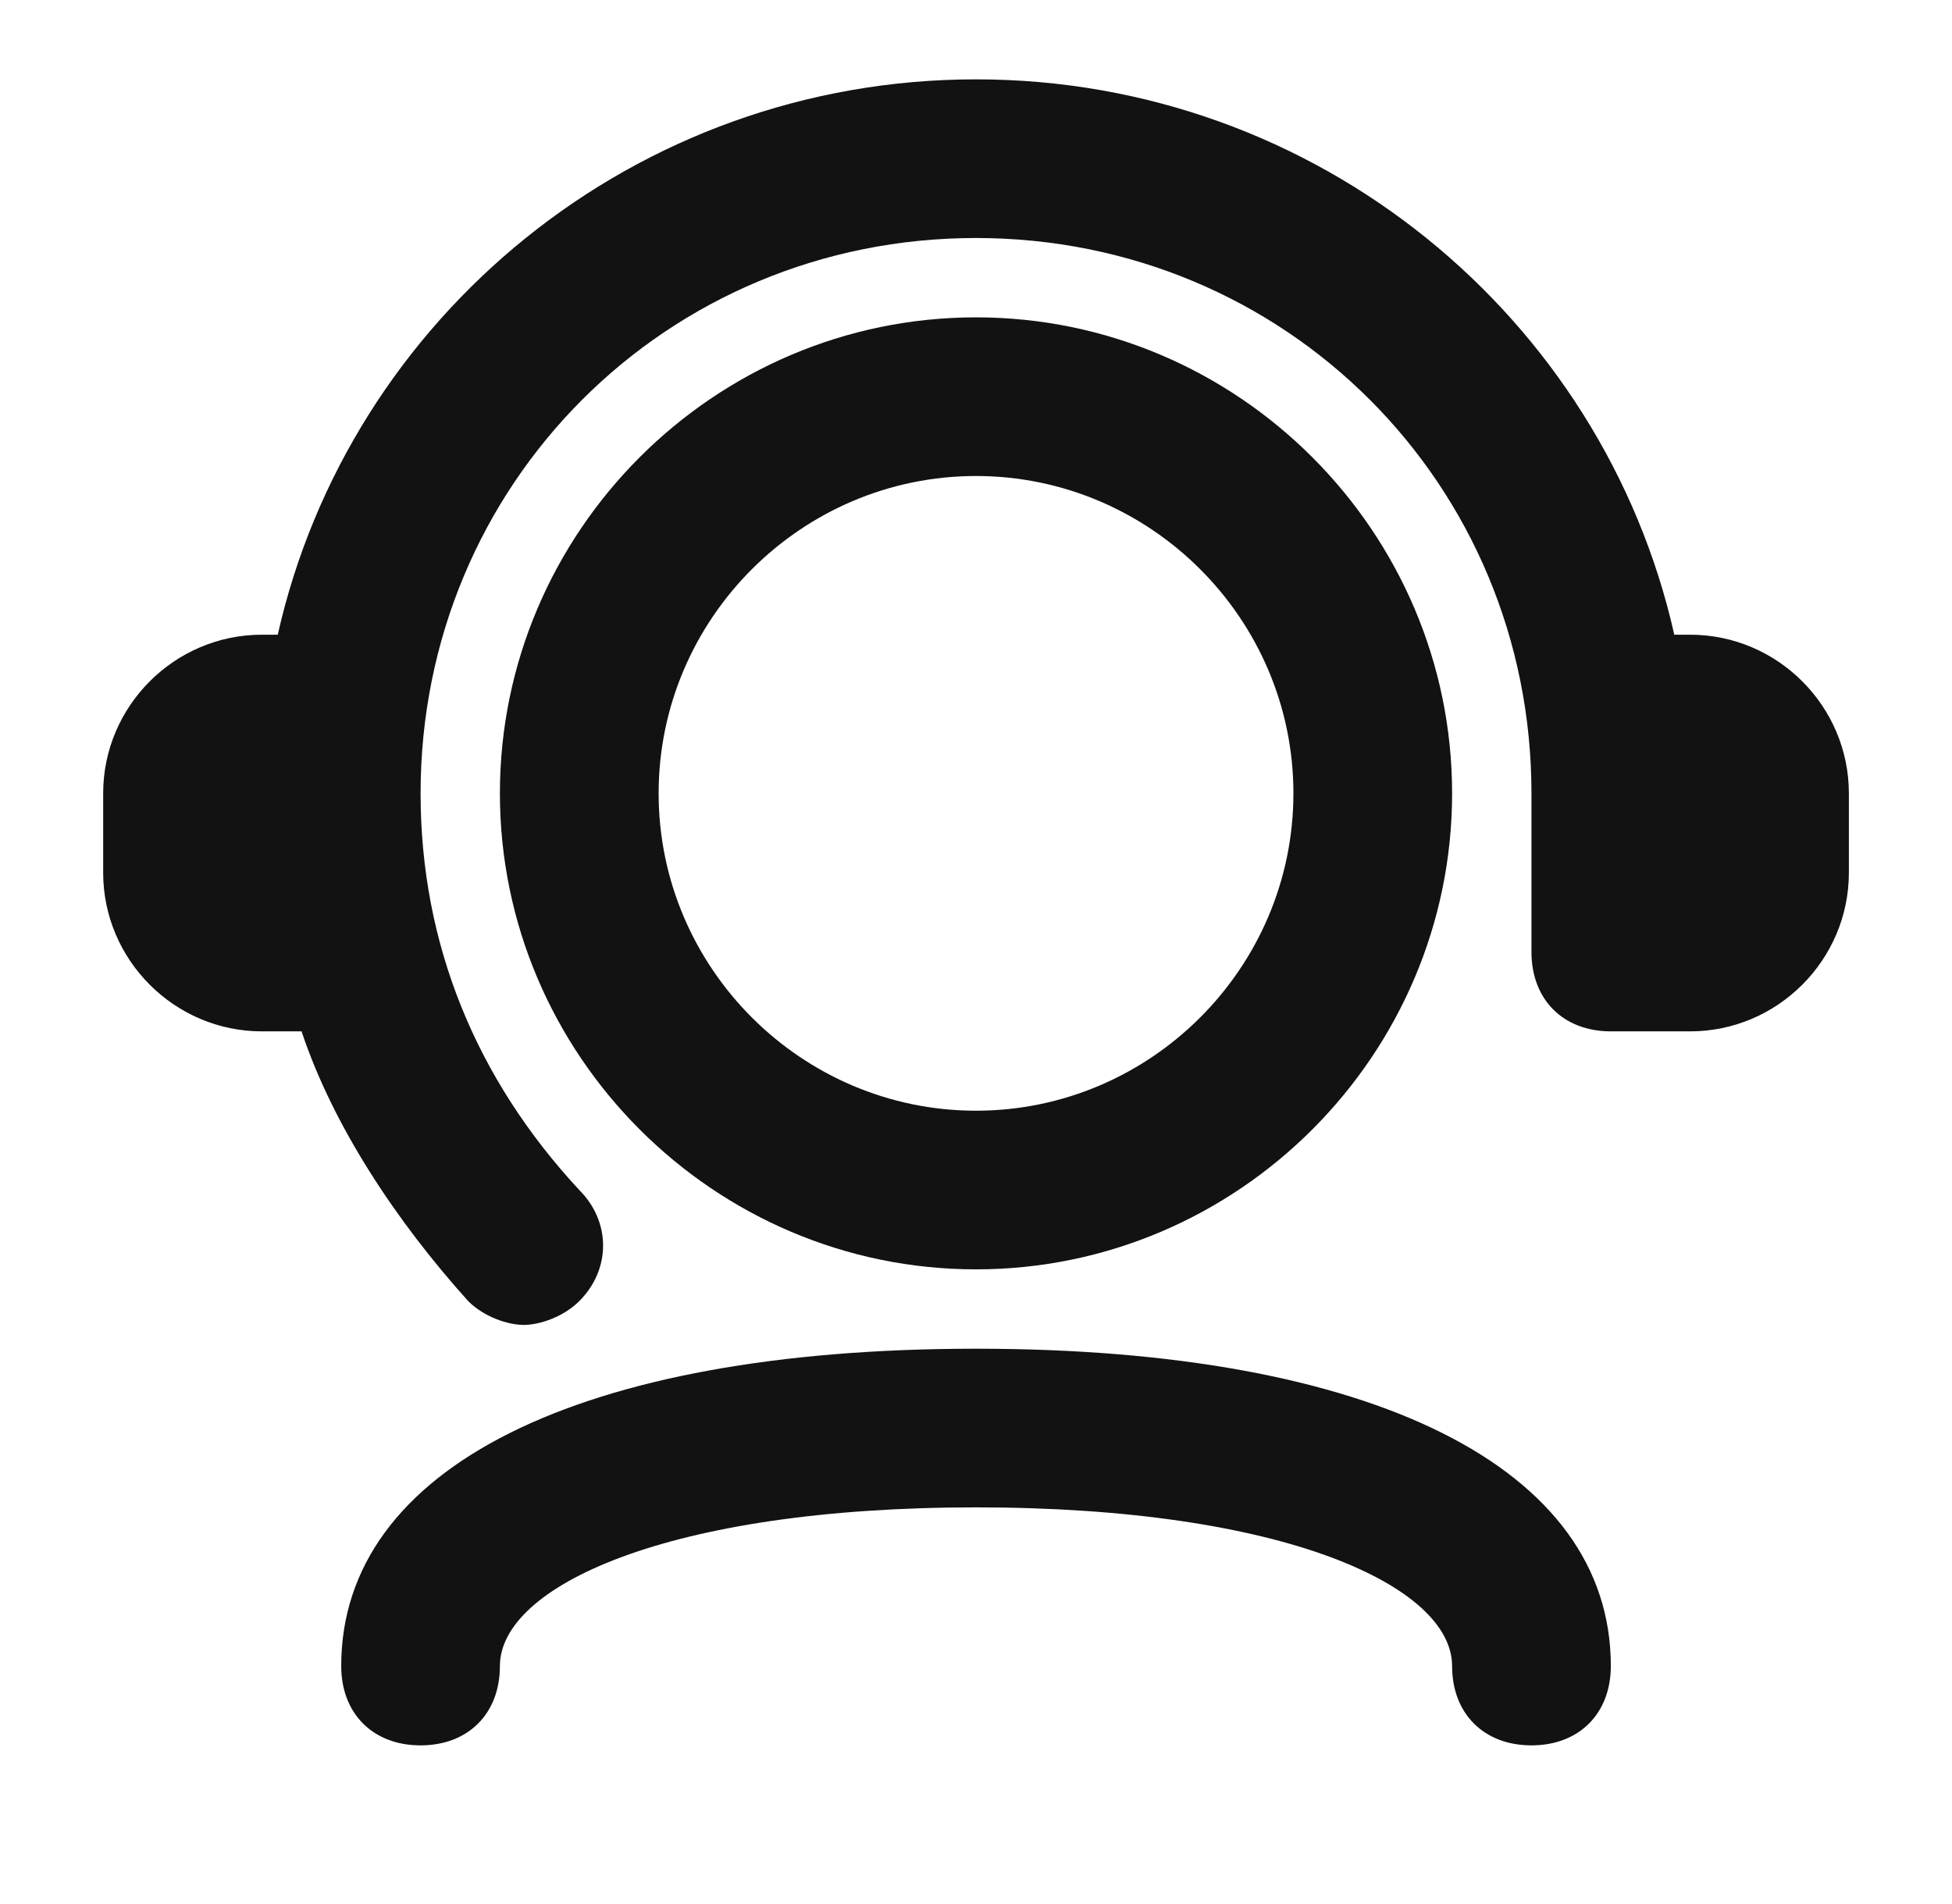 <svg width="41" height="40" viewBox="0 0 41 40" fill="none" xmlns="http://www.w3.org/2000/svg">
<path d="M35.5 13.334H35.167C33.667 6.667 27.667 1.667 20.5 1.667C13.334 1.667 7.334 6.667 5.834 13.334H5.5C3.667 13.334 2.167 14.834 2.167 16.667V18.334C2.167 20.167 3.667 21.667 5.5 21.667H6.334C7 23.667 8.334 25.667 9.834 27.334C10.167 27.667 10.667 27.834 11 27.834C11.334 27.834 11.834 27.667 12.167 27.334C12.834 26.667 12.834 25.667 12.167 25C10 22.667 8.834 19.834 8.834 16.667C8.834 10.167 14 5 20.5 5C27 5 32.167 10.167 32.167 16.667V20C32.167 21 32.834 21.667 33.834 21.667H35.5C37.334 21.667 38.834 20.167 38.834 18.334V16.667C38.834 14.834 37.334 13.334 35.5 13.334Z" fill="#121212"/>
<path fill-rule="evenodd" clip-rule="evenodd" d="M30.5 16.667C30.5 11.167 26 6.667 20.5 6.667C15 6.667 10.5 11.167 10.5 16.667C10.5 22.167 15 26.667 20.5 26.667C26 26.667 30.5 22.167 30.5 16.667ZM13.834 16.667C13.834 13 16.834 10 20.5 10C24.167 10 27.167 13 27.167 16.667C27.167 20.334 24.167 23.334 20.5 23.334C16.834 23.334 13.834 20.334 13.834 16.667Z" fill="#121212"/>
<path d="M7.167 35C7.167 30.834 12.167 28.334 20.5 28.334C28.834 28.334 33.834 30.834 33.834 35C33.834 36 33.167 36.667 32.167 36.667C31.167 36.667 30.5 36 30.5 35C30.5 33.334 27 31.667 20.5 31.667C14 31.667 10.5 33.334 10.5 35C10.5 36 9.834 36.667 8.834 36.667C7.834 36.667 7.167 36 7.167 35Z" fill="#121212"/>
</svg>
